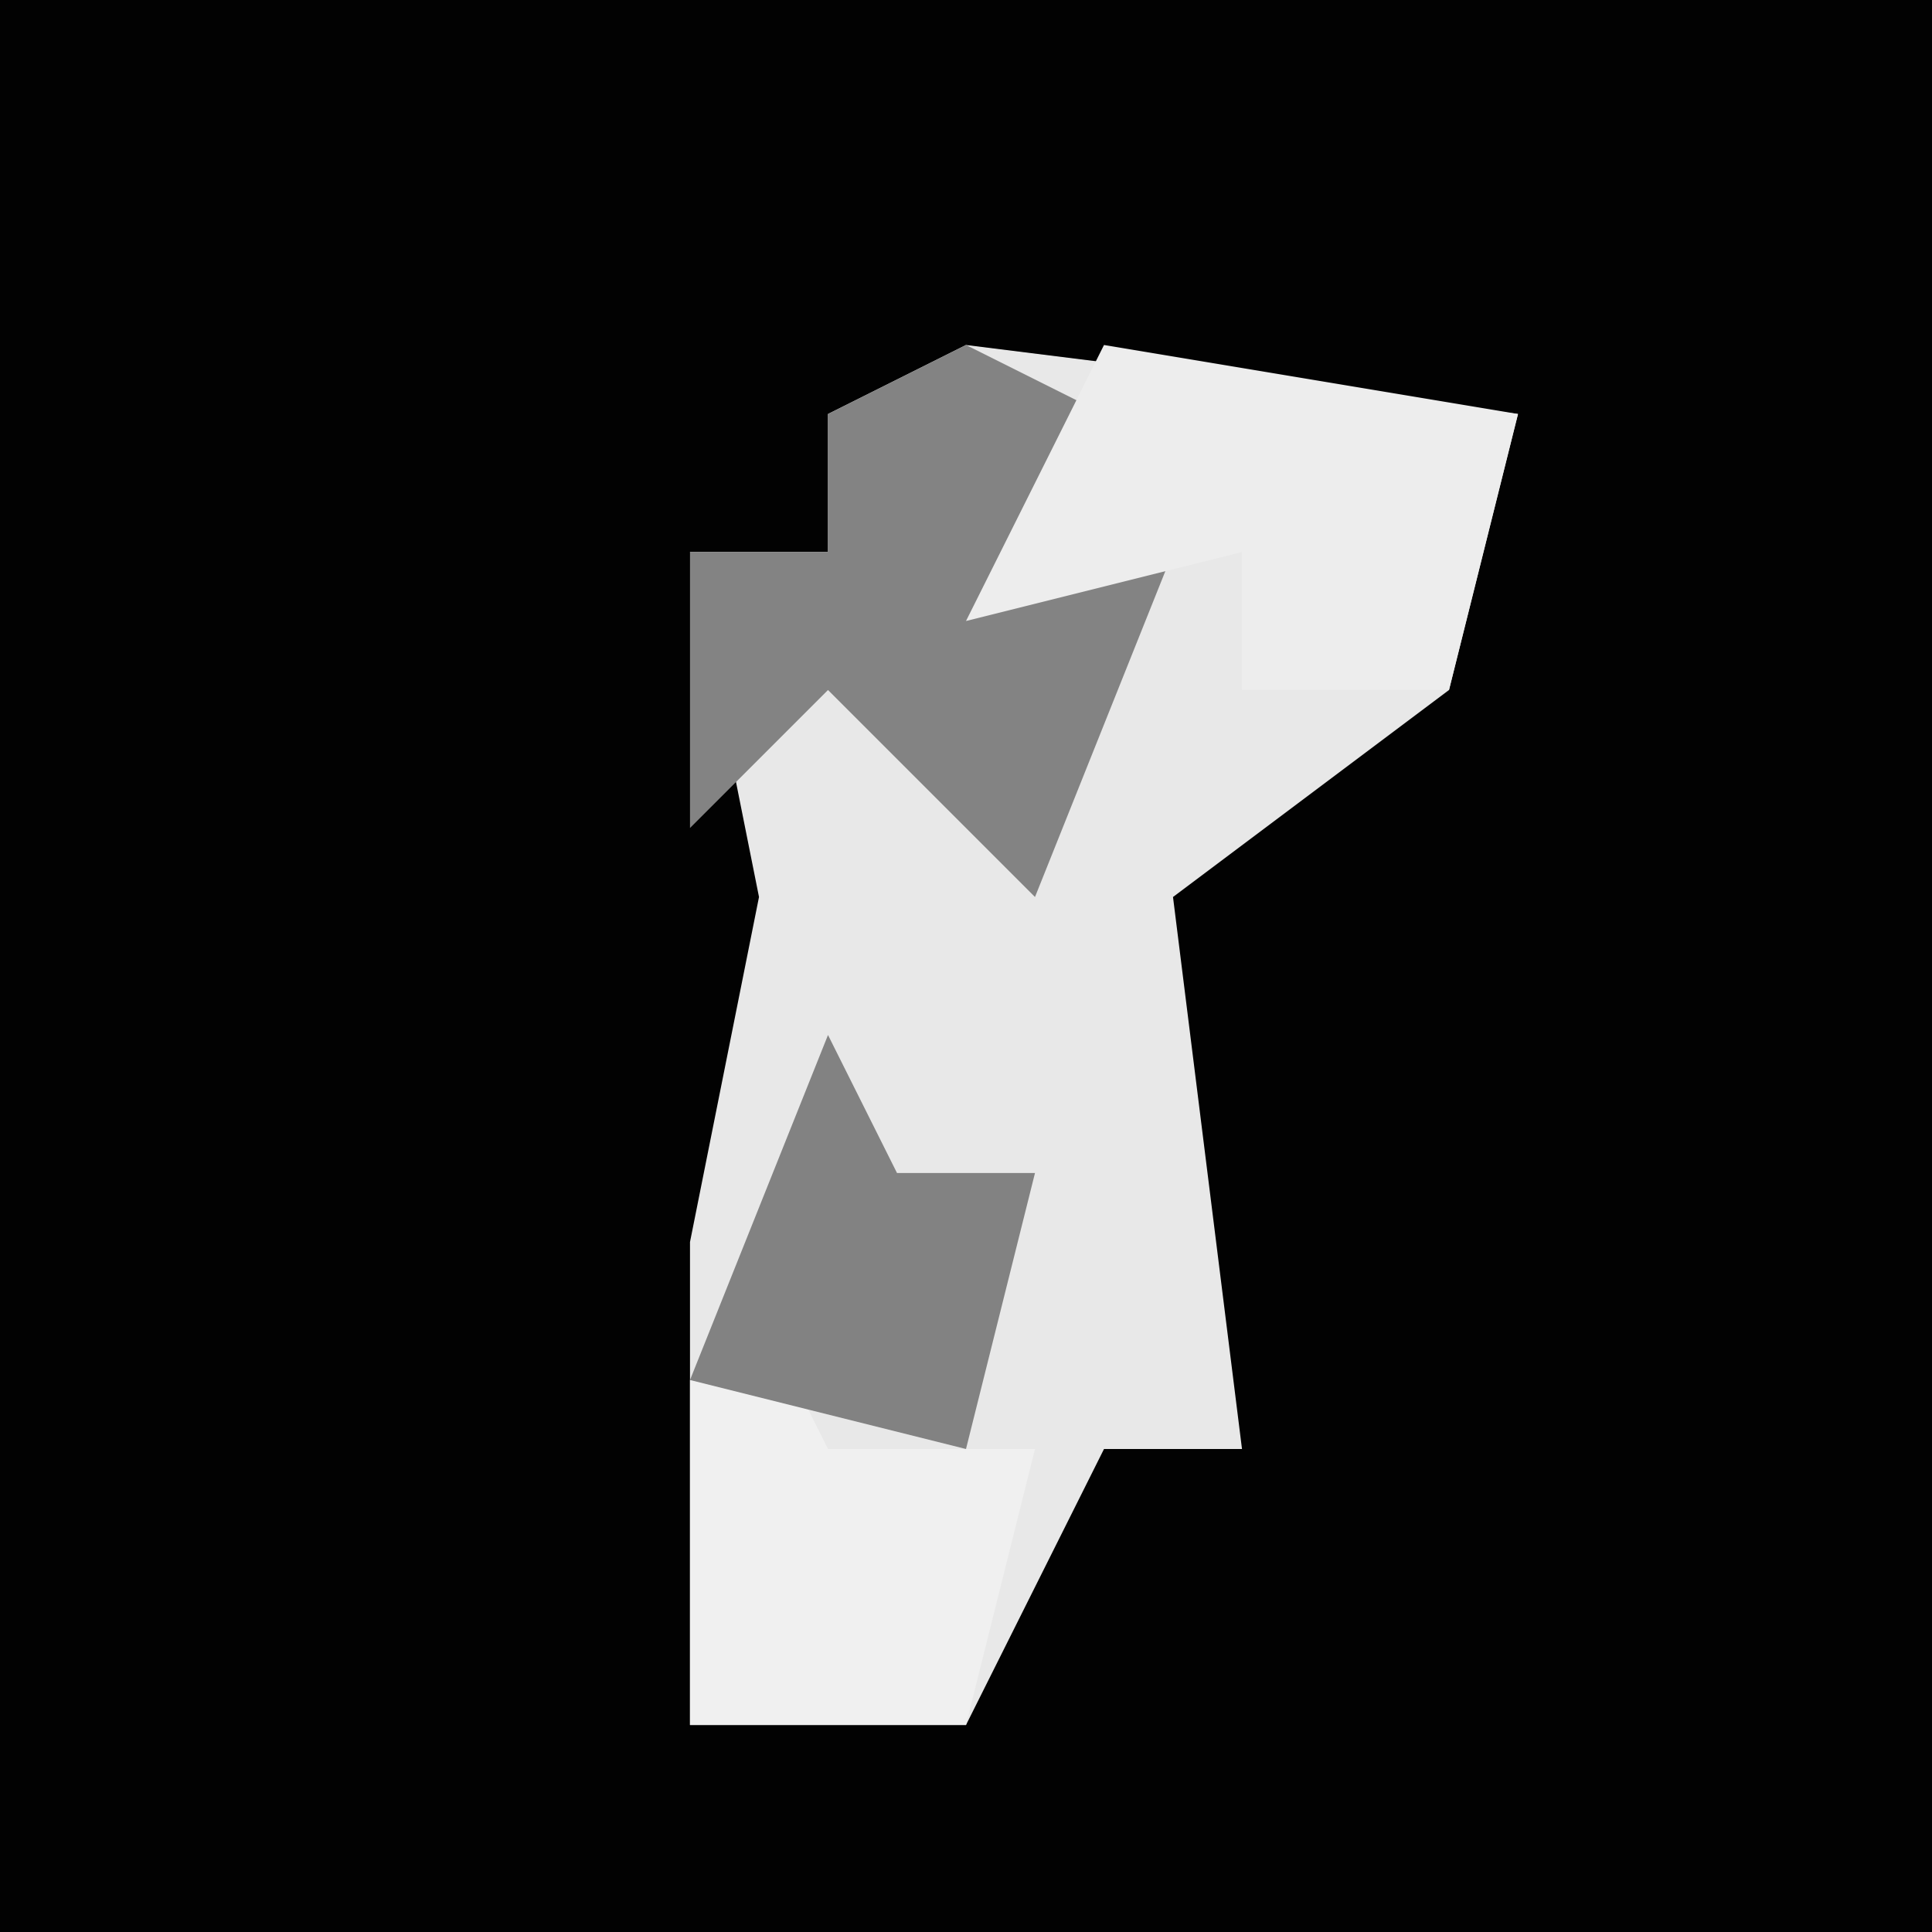 <?xml version="1.0" encoding="UTF-8"?>
<svg version="1.1" xmlns="http://www.w3.org/2000/svg" width="28" height="28">
<path d="M0,0 L28,0 L28,28 L0,28 Z " fill="#020202" transform="translate(0,0)"/>
<path d="M0,0 L8,1 L7,5 L3,8 L4,16 L2,16 L0,20 L-4,20 L-4,13 L-3,8 L-4,3 L-2,3 L-2,1 Z " fill="#E8E8E8" transform="translate(14,5)"/>
<path d="M0,0 L2,1 L1,3 L3,3 L1,8 L-2,5 L-4,7 L-4,3 L-2,3 L-2,1 Z " fill="#838383" transform="translate(14,5)"/>
<path d="M0,0 L6,1 L5,5 L2,5 L2,3 L-2,4 Z " fill="#EDEDED" transform="translate(16,5)"/>
<path d="M0,0 L1,2 L4,2 L3,6 L-1,6 L-1,1 Z " fill="#F0F0F0" transform="translate(11,19)"/>
<path d="M0,0 L1,2 L3,2 L2,6 L-2,5 Z " fill="#828282" transform="translate(12,15)"/>
</svg>

